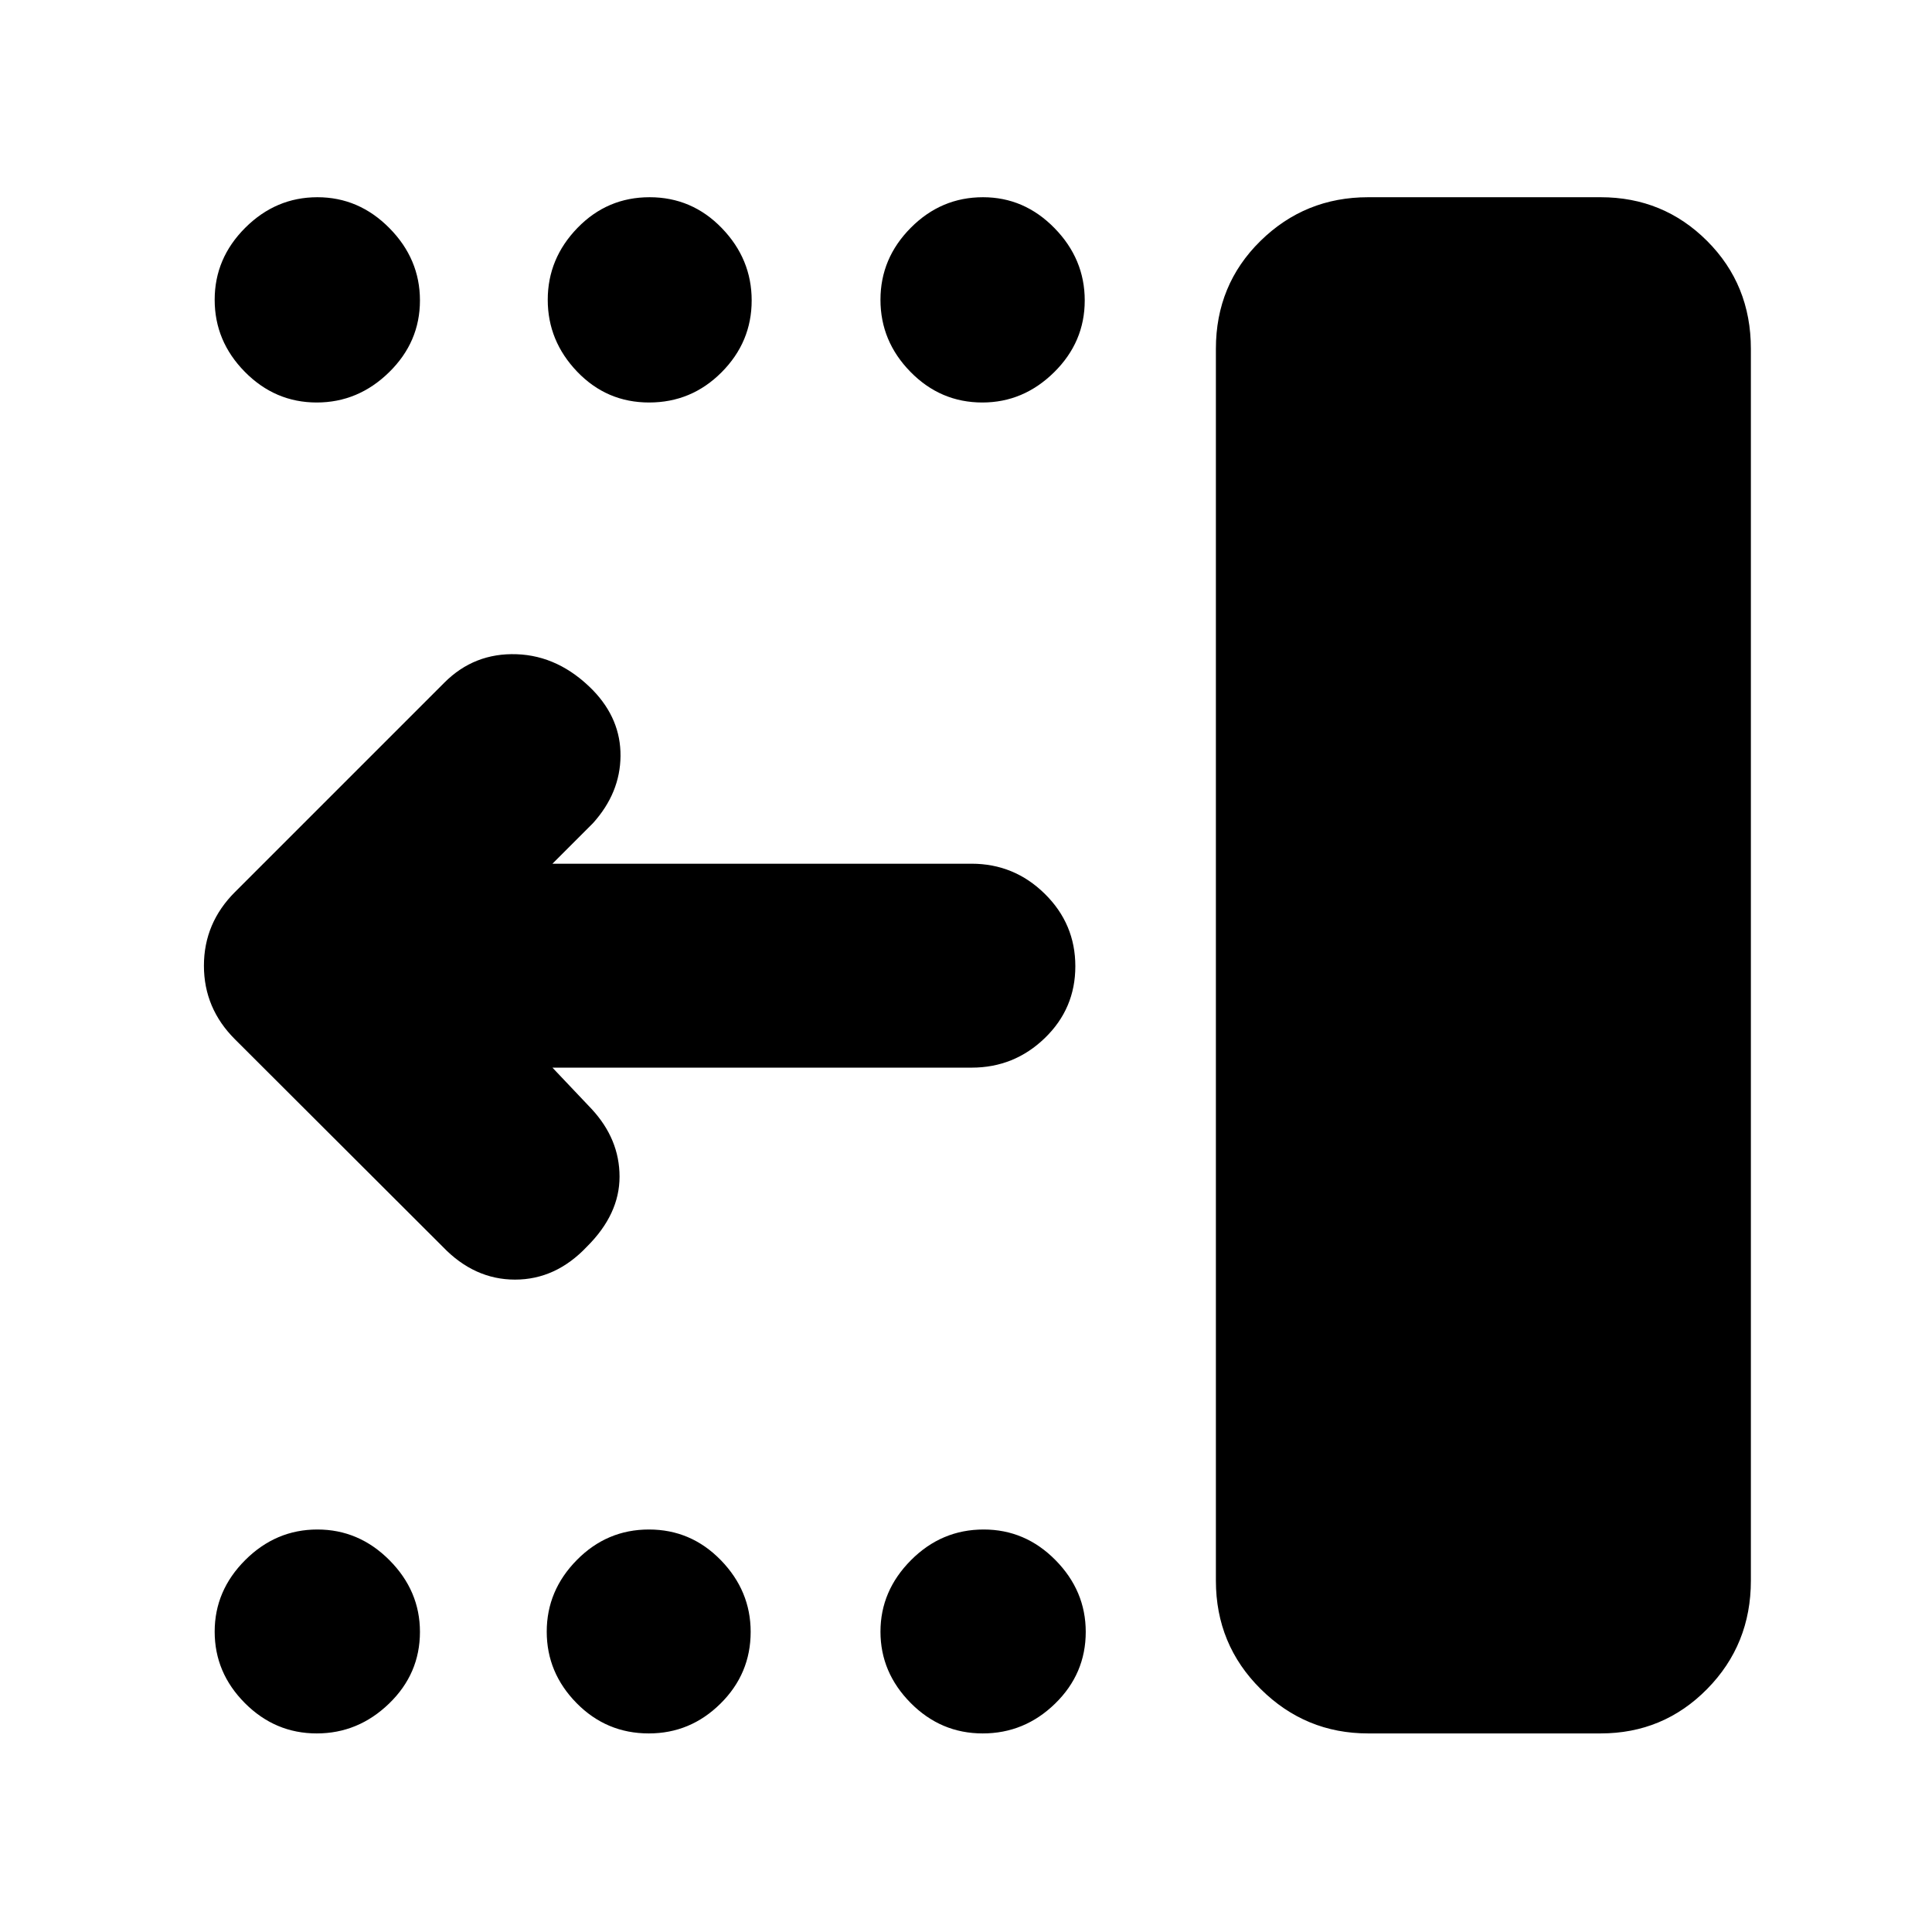 <svg xmlns="http://www.w3.org/2000/svg" height="40" viewBox="0 -960 960 960" width="40"><path d="M679.8-98.67q-31.13 0-53.38-22.07-22.25-22.07-22.25-53.85v-612.08q0-31.85 22.13-53.59Q648.43-862 679.83-862h115.5q31.19 0 52.93 21.74T870-786.67v612.08q0 31.78-21.74 53.85t-52.93 22.07H679.8Zm-191.51 0q-20.79 0-35.79-15.14-15-15.15-15-35.43t15.16-35.52Q467.82-200 488.78-200q20.69 0 35.7 15.23 15.02 15.24 15.02 35.64 0 20.8-15.21 35.63-15.21 14.83-36 14.83Zm-165.91 0q-21.05 0-35.88-15.07-14.83-15.07-14.83-35.5t14.95-35.59Q301.57-200 322.45-200t35.72 15.23Q373-169.53 373-149.13q0 20.8-14.98 35.63-14.97 14.83-35.64 14.83Zm-165 0q-20.68 0-35.7-15.07-15.01-15.07-15.01-35.5t15.2-35.59Q137.08-200 157.71-200q20.62 0 35.79 15.23 15.17 15.24 15.17 35.64 0 20.8-15.35 35.63-15.35 14.83-35.94 14.83ZM488.13-760q-20.8 0-35.71-15.21-14.92-15.21-14.92-35.83 0-20.63 15.08-35.79Q467.65-862 488.45-862q20.52 0 35.53 15.35Q539-831.3 539-810.72q0 20.69-15.23 35.7Q508.53-760 488.13-760Zm-165.58 0q-21.05 0-35.72-15.28-14.66-15.28-14.66-35.76 0-20.48 14.78-35.72Q301.73-862 322.78-862q21.05 0 35.89 15.35 14.83 15.35 14.83 35.93 0 20.69-14.95 35.7-14.95 15.02-36 15.02Zm-165.17 0q-20.68 0-35.7-15.21-15.01-15.21-15.01-35.83 0-20.63 15.2-35.79Q137.08-862 157.71-862q20.62 0 35.79 15.35 15.17 15.35 15.17 35.93 0 20.69-15.35 35.7Q177.97-760 157.38-760ZM274.5-429.5l19.43 20.5q13.92 15 13.92 33.67 0 18.66-16.2 34.77-15.48 16.39-35.73 16.39-20.25 0-35.92-16.33l-103.17-103q-15.5-15.41-15.5-36.65t15.5-36.68l104-104q14.84-14.84 35.92-14.09 21.08.75 37.92 17.92 13.83 14.35 13.66 32.68-.16 18.32-13.66 33.32l-20.17 20.17h208.26q21.18 0 36.38 14.95 15.19 14.95 15.19 36t-15.19 35.71q-15.2 14.67-36.34 14.67H274.5Z"/></svg>